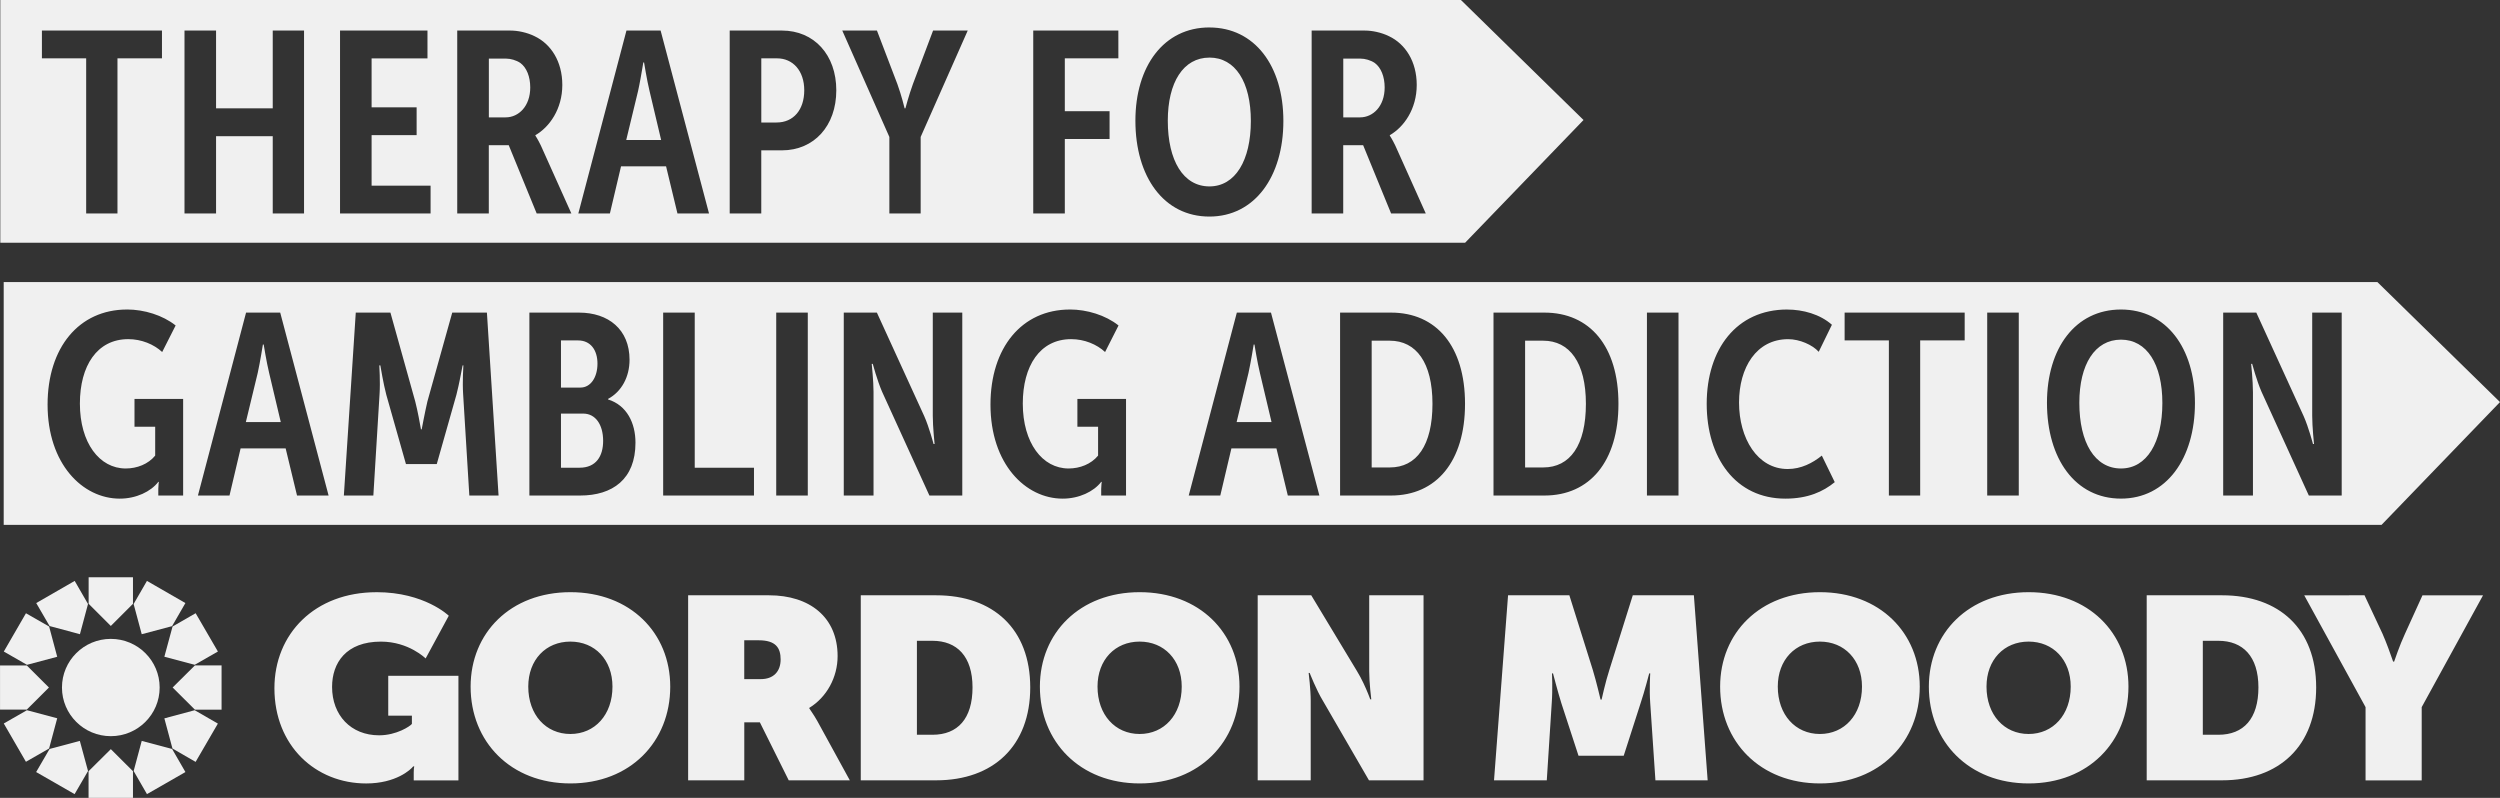 <svg height="30" viewBox="0 0 94 30" width="94" xmlns="http://www.w3.org/2000/svg"><rect x="0" y="0" width="94" height="30" fill="#333333" stroke="none"/><g fill="#f0f0f0" fill-rule="evenodd"><path d="m14.157 22.266c1.808 0 2.717.886 2.717.886l-.87 1.606s-.635-.633-1.681-.633c-1.309 0-1.837.798-1.837 1.703 0 1.061.704 1.82 1.769 1.82.655 0 1.163-.341 1.232-.428v-.311h-.889v-1.498h2.639v3.931h-1.681v-.302c0-.107.01-.204.02-.224h-.039c-.088.117-.645.642-1.769.642-1.896 0-3.45-1.411-3.45-3.581 0-2.044 1.515-3.61 3.841-3.61zm7.291 0c2.248 0 3.753 1.528 3.753 3.552 0 2.073-1.505 3.639-3.753 3.639-2.248 0-3.753-1.567-3.753-3.639 0-2.024 1.505-3.552 3.753-3.552zm21.404 0c2.248 0 3.753 1.528 3.753 3.552 0 2.073-1.505 3.639-3.753 3.639-2.248 0-3.752-1.567-3.752-3.639 0-2.024 1.505-3.552 3.752-3.552zm25.578 0c2.248 0 3.753 1.528 3.753 3.552 0 2.073-1.505 3.639-3.753 3.639s-3.753-1.567-3.753-3.639c0-2.024 1.505-3.552 3.753-3.552zm7.848 0c2.248 0 3.752 1.528 3.752 3.552 0 2.073-1.505 3.639-3.752 3.639-2.248 0-3.753-1.567-3.753-3.639 0-2.024 1.505-3.552 3.753-3.552zm-47.364.117c1.534 0 2.58.827 2.58 2.287 0 .798-.411 1.547-1.065 1.946v.019c.019.039.156.214.303.477l1.221 2.228h-2.297l-1.085-2.18h-.586v2.18h-2.111v-6.957zm6.285 0c2.16 0 3.538 1.275 3.538 3.464 0 2.19-1.378 3.493-3.538 3.493h-2.834v-6.957zm14.104 0 1.72 2.851c.18.293.327.627.414.841l.053.135c.02.054.031.085.031.085h.039s-.078-.623-.078-1.061v-2.851h2.043v6.957h-2.052l-1.73-2.987c-.254-.418-.499-1.051-.499-1.051h-.039s.078.613.078 1.051v2.987h-1.994v-6.957zm9.705 0 .88 2.802c.137.447.293 1.119.293 1.119h.039s.147-.672.293-1.119l.88-2.802h2.297l.518 6.957h-1.964l-.195-2.9c-.039-.526 0-1.119 0-1.119h-.039s-.176.681-.323 1.119l-.635 1.975h-1.7l-.645-1.975c-.137-.438-.313-1.119-.313-1.119h-.039s.029.594-.01 1.119l-.186 2.9h-1.984l.528-6.957zm24.542 0c2.16 0 3.538 1.275 3.538 3.464 0 2.19-1.378 3.493-3.538 3.493h-2.834v-6.957zm5.356 0 .674 1.44c.15.337.306.777.37.963l.027.078c.002.007.004.011.004.011h.039s.205-.613.41-1.051l.655-1.44h2.277l-2.306 4.204v2.754h-2.111v-2.754l-2.306-4.204zm-53.844 1.712h-.586v3.532h.586c.948 0 1.505-.603 1.505-1.781 0-1.168-.586-1.752-1.505-1.752zm48.35 0h-.586v3.532h.586c.948 0 1.505-.603 1.505-1.781 0-1.168-.586-1.752-1.505-1.752zm-61.966.029c-.919 0-1.583.681-1.583 1.693 0 1.061.665 1.781 1.583 1.781.919 0 1.583-.72 1.583-1.781 0-1.012-.665-1.693-1.583-1.693zm21.404 0c-.918 0-1.583.681-1.583 1.693 0 1.061.665 1.781 1.583 1.781.919 0 1.583-.72 1.583-1.781 0-1.012-.665-1.693-1.583-1.693zm25.578 0c-.919 0-1.583.681-1.583 1.693 0 1.061.665 1.781 1.583 1.781.919 0 1.583-.72 1.583-1.781 0-1.012-.665-1.693-1.583-1.693zm7.848 0c-.919 0-1.583.681-1.583 1.693 0 1.061.665 1.781 1.583 1.781.918 0 1.583-.72 1.583-1.781 0-1.012-.665-1.693-1.583-1.693zm-47.745-.049h-.547v1.46h.625c.469 0 .743-.282.743-.74 0-.438-.186-.72-.821-.72z"/><path d="m4.167 24.022c1.014 0 1.836.819 1.836 1.829 0 1.01-.822 1.829-1.836 1.829-1.014 0-1.837-.819-1.837-1.829 0-1.01.822-1.829 1.837-1.829"/><path d="m4.167 23.536.833-.833v-.999h-1.667v.999z"/><path d="m3.005 23.846.304-1.136-.501-.868-1.446.833.502.864z"/><g transform="translate(0 23.058)"><path d="m2.151 1.636-.304-1.137-.871-.499-.833 1.44.871.499z"/><path d="m1.84 2.793-.833-.83h-1.006v1.66h1.006z"/></g><path d="m2.151 27.007-1.138-.303-.871.499.833 1.44.871-.499z"/><path d="m3.002 27.858-1.138.303-.505.868 1.446.83.505-.868z"/><path d="m4.167 28.168-.837.83v1.002h1.67v-1.002z"/><path d="m5.329 27.858-.304 1.133.501.868 1.446-.83-.501-.868z"/><path d="m6.18 27.011.304 1.133.871.503.837-1.44-.872-.503z"/><path d="m6.491 25.85.837.833h1.003v-1.663h-1.003z"/><path d="m6.18 24.693 1.141.303.872-.499-.837-1.44-.868.499z"/><path d="m5.329 23.846 1.141-.303.501-.868-1.446-.833-.501.868z"/><path d="m89.39 10.606 4.61 4.512-4.453 4.616h-89.408v-9.128zm-9.642 1.032c-1.712 0-2.782 1.453-2.782 3.507 0 2.112 1.07 3.603 2.782 3.603 1.703 0 2.782-1.501 2.782-3.594 0-2.073-1.08-3.516-2.782-3.516zm-12.55 0c-1.907 0-3.026 1.492-3.026 3.546 0 2.034 1.09 3.565 2.957 3.565.847 0 1.42-.262 1.858-.62l-.486-.998c-.35.281-.778.504-1.284.504-1.138 0-1.829-1.153-1.829-2.499 0-1.318.652-2.383 1.848-2.383.428 0 .914.213 1.148.475l.496-1.017c-.448-.397-1.09-.572-1.683-.572zm-62.422 0c-1.81 0-2.987 1.434-2.987 3.575 0 2.228 1.313 3.536 2.714 3.536.613 0 1.167-.262 1.449-.63h.02s-.02.145-.02.262v.252h.934v-3.633h-1.829v1.046h.778v1.085c-.263.32-.681.484-1.109.484-.983 0-1.722-.959-1.722-2.441 0-1.414.642-2.422 1.819-2.422.496 0 .963.194 1.275.484l.506-.998c-.486-.388-1.187-.601-1.829-.601zm35.453 0c-1.81 0-2.987 1.434-2.987 3.575 0 2.228 1.313 3.536 2.714 3.536.613 0 1.167-.262 1.449-.63h.02s-.02.145-.02.262v.252h.934v-3.633h-1.829v1.046h.778v1.085c-.263.32-.681.484-1.109.484-.983 0-1.722-.959-1.722-2.441 0-1.414.642-2.422 1.819-2.422.496 0 .963.194 1.275.484l.506-.998c-.486-.388-1.187-.601-1.829-.601zm-9.856.116h-1.187v6.878h1.187zm21.93 0h-1.916v6.878h1.916c1.702 0 2.782-1.279 2.782-3.449s-1.08-3.429-2.782-3.429zm-4.514 0h-1.284l-1.809 6.878h1.187l.418-1.773h1.693l.428 1.773h1.187zm26.083 0h-4.514v1.046h1.664v5.832h1.177v-5.832h1.673zm-59.192 0h-1.303l-.448 6.878h1.109l.234-3.826c.029-.455-.01-1.066-.01-1.066h.039s.117.707.224 1.104l.739 2.606h1.158l.739-2.606c.025-.094.05-.203.075-.316l.048-.226c.062-.298.11-.562.11-.562h.029s-.039.61-.01 1.066l.234 3.826h1.099l-.438-6.878h-1.304l-.934 3.342c-.097.417-.214 1.046-.214 1.046h-.029l-.008-.049c-.027-.155-.116-.65-.206-.997zm18.291 0h-1.245v6.878h1.119v-3.894c0-.407-.068-1.056-.068-1.056h.039s.166.62.35 1.046l1.78 3.904h1.236v-6.878h-1.109v3.884c0 .407.068 1.056.068 1.056h-.039s-.165-.63-.35-1.046zm-6.849 0h-1.187v6.878h3.415v-1.046h-2.228zm58.715 0h-1.245v6.878h1.119v-3.894c0-.407-.068-1.056-.068-1.056h.039s.165.62.35 1.046l1.78 3.904h1.236v-6.878h-1.109v3.884c0 .407.068 1.056.068 1.056h-.039s-.165-.63-.35-1.046zm-26.765 0h-1.916v6.878h1.916c1.702 0 2.782-1.279 2.782-3.449s-1.08-3.429-2.782-3.429zm5.04 0h-1.187v6.878h1.187zm-41.339 0h-1.868v6.878h1.907c1.216 0 2.082-.61 2.082-1.986 0-.736-.321-1.405-1.031-1.627v-.02c.506-.271.808-.823.808-1.472 0-1.143-.798-1.773-1.897-1.773zm54.133 0h-1.187v6.878h1.187zm-65.37 0h-1.284l-1.81 6.878h1.187l.418-1.773h1.693l.428 1.773h1.187zm69.213 1.017c.973 0 1.556.92 1.556 2.383 0 1.482-.583 2.461-1.556 2.461-.983 0-1.566-.969-1.566-2.47 0-1.443.584-2.374 1.566-2.374zm-57.82 2.78c.457 0 .749.407.749 1.027 0 .572-.263 1.008-.885 1.008h-.7v-2.035zm36.096-2.741c.992 0 1.605.823 1.605 2.373 0 1.56-.593 2.393-1.605 2.393h-.681v-4.766zm-5.769 0c.992 0 1.605.823 1.605 2.373 0 1.56-.593 2.393-1.605 2.393h-.681v-4.766zm-5.088.145s.107.668.204 1.065l.438 1.85h-1.313l.447-1.85c.088-.397.195-1.065.195-1.065zm-37.253 0s.107.668.204 1.065l.438 1.85h-1.313l.447-1.85c.088-.397.194-1.065.194-1.065zm11.821-.155c.467 0 .729.358.729.872s-.253.901-.642.901h-.73v-1.773z"/><path d="m54.931 0 4.61 4.512-4.454 4.616h-55.075v-9.128zm-9.458 1.032c-1.712 0-2.782 1.453-2.782 3.507 0 2.112 1.07 3.604 2.782 3.604 1.703 0 2.782-1.501 2.782-3.594 0-2.073-1.08-3.516-2.782-3.516zm-39.383.116h-4.514v1.046h1.664v5.832h1.177v-5.832h1.673zm2.034 0h-1.187v6.878h1.187v-2.906h2.131v2.906h1.177v-6.878h-1.177v2.926h-2.131zm7.949 0h-3.288v6.878h3.405v-1.046h-2.218v-1.899h1.693v-1.046h-1.693v-1.84h2.101zm3.123 0h-2.004v6.878h1.187v-2.567h.749l1.051 2.567h1.304l-1.148-2.557c-.117-.242-.204-.368-.204-.368v-.019c.525-.3 1.012-.978 1.012-1.889 0-.882-.428-1.54-1.041-1.831-.292-.145-.642-.213-.905-.213zm5.643 0h-1.284l-1.81 6.878h1.187l.419-1.773h1.693l.428 1.773h1.187zm4.563 0h-1.965v6.878h1.187v-2.373h.778c1.206 0 2.043-.92 2.043-2.257 0-1.337-.837-2.247-2.043-2.247zm3.571 0h-1.304l1.771 4.001v2.877h1.177v-2.877l1.77-4.001h-1.303l-.759 2.015c-.155.426-.282.911-.282.911h-.029s-.117-.484-.272-.911zm9.077 0h-3.2v6.878h1.187v-2.8h1.683v-1.046h-1.683v-1.986h2.014zm9.272 0h-2.004v6.878h1.187v-2.567h.749l1.051 2.567h1.304l-1.148-2.557c-.117-.242-.204-.368-.204-.368v-.019c.525-.3 1.012-.978 1.012-1.889 0-.882-.428-1.54-1.041-1.831-.292-.145-.642-.213-.905-.213zm-5.847 1.017c.973 0 1.557.92 1.557 2.383 0 1.482-.584 2.461-1.557 2.461-.983 0-1.566-.969-1.566-2.47 0-1.443.584-2.373 1.566-2.373zm-21.258.184s.107.668.204 1.066l.438 1.85h-1.313l.447-1.85c.015-.066.03-.14.045-.217l.045-.236c.058-.316.105-.613.105-.613zm5.001-.155c.593 0 1.022.465 1.022 1.201 0 .727-.399 1.211-1.041 1.211h-.574v-2.412zm-10.186.01c.165 0 .379.058.535.165.234.174.37.513.37.92 0 .707-.438 1.124-.924 1.124h-.632v-2.209zm32.126 0c.165 0 .379.058.535.165.234.174.37.513.37.92 0 .707-.438 1.124-.924 1.124h-.632v-2.209z"/></g></svg>